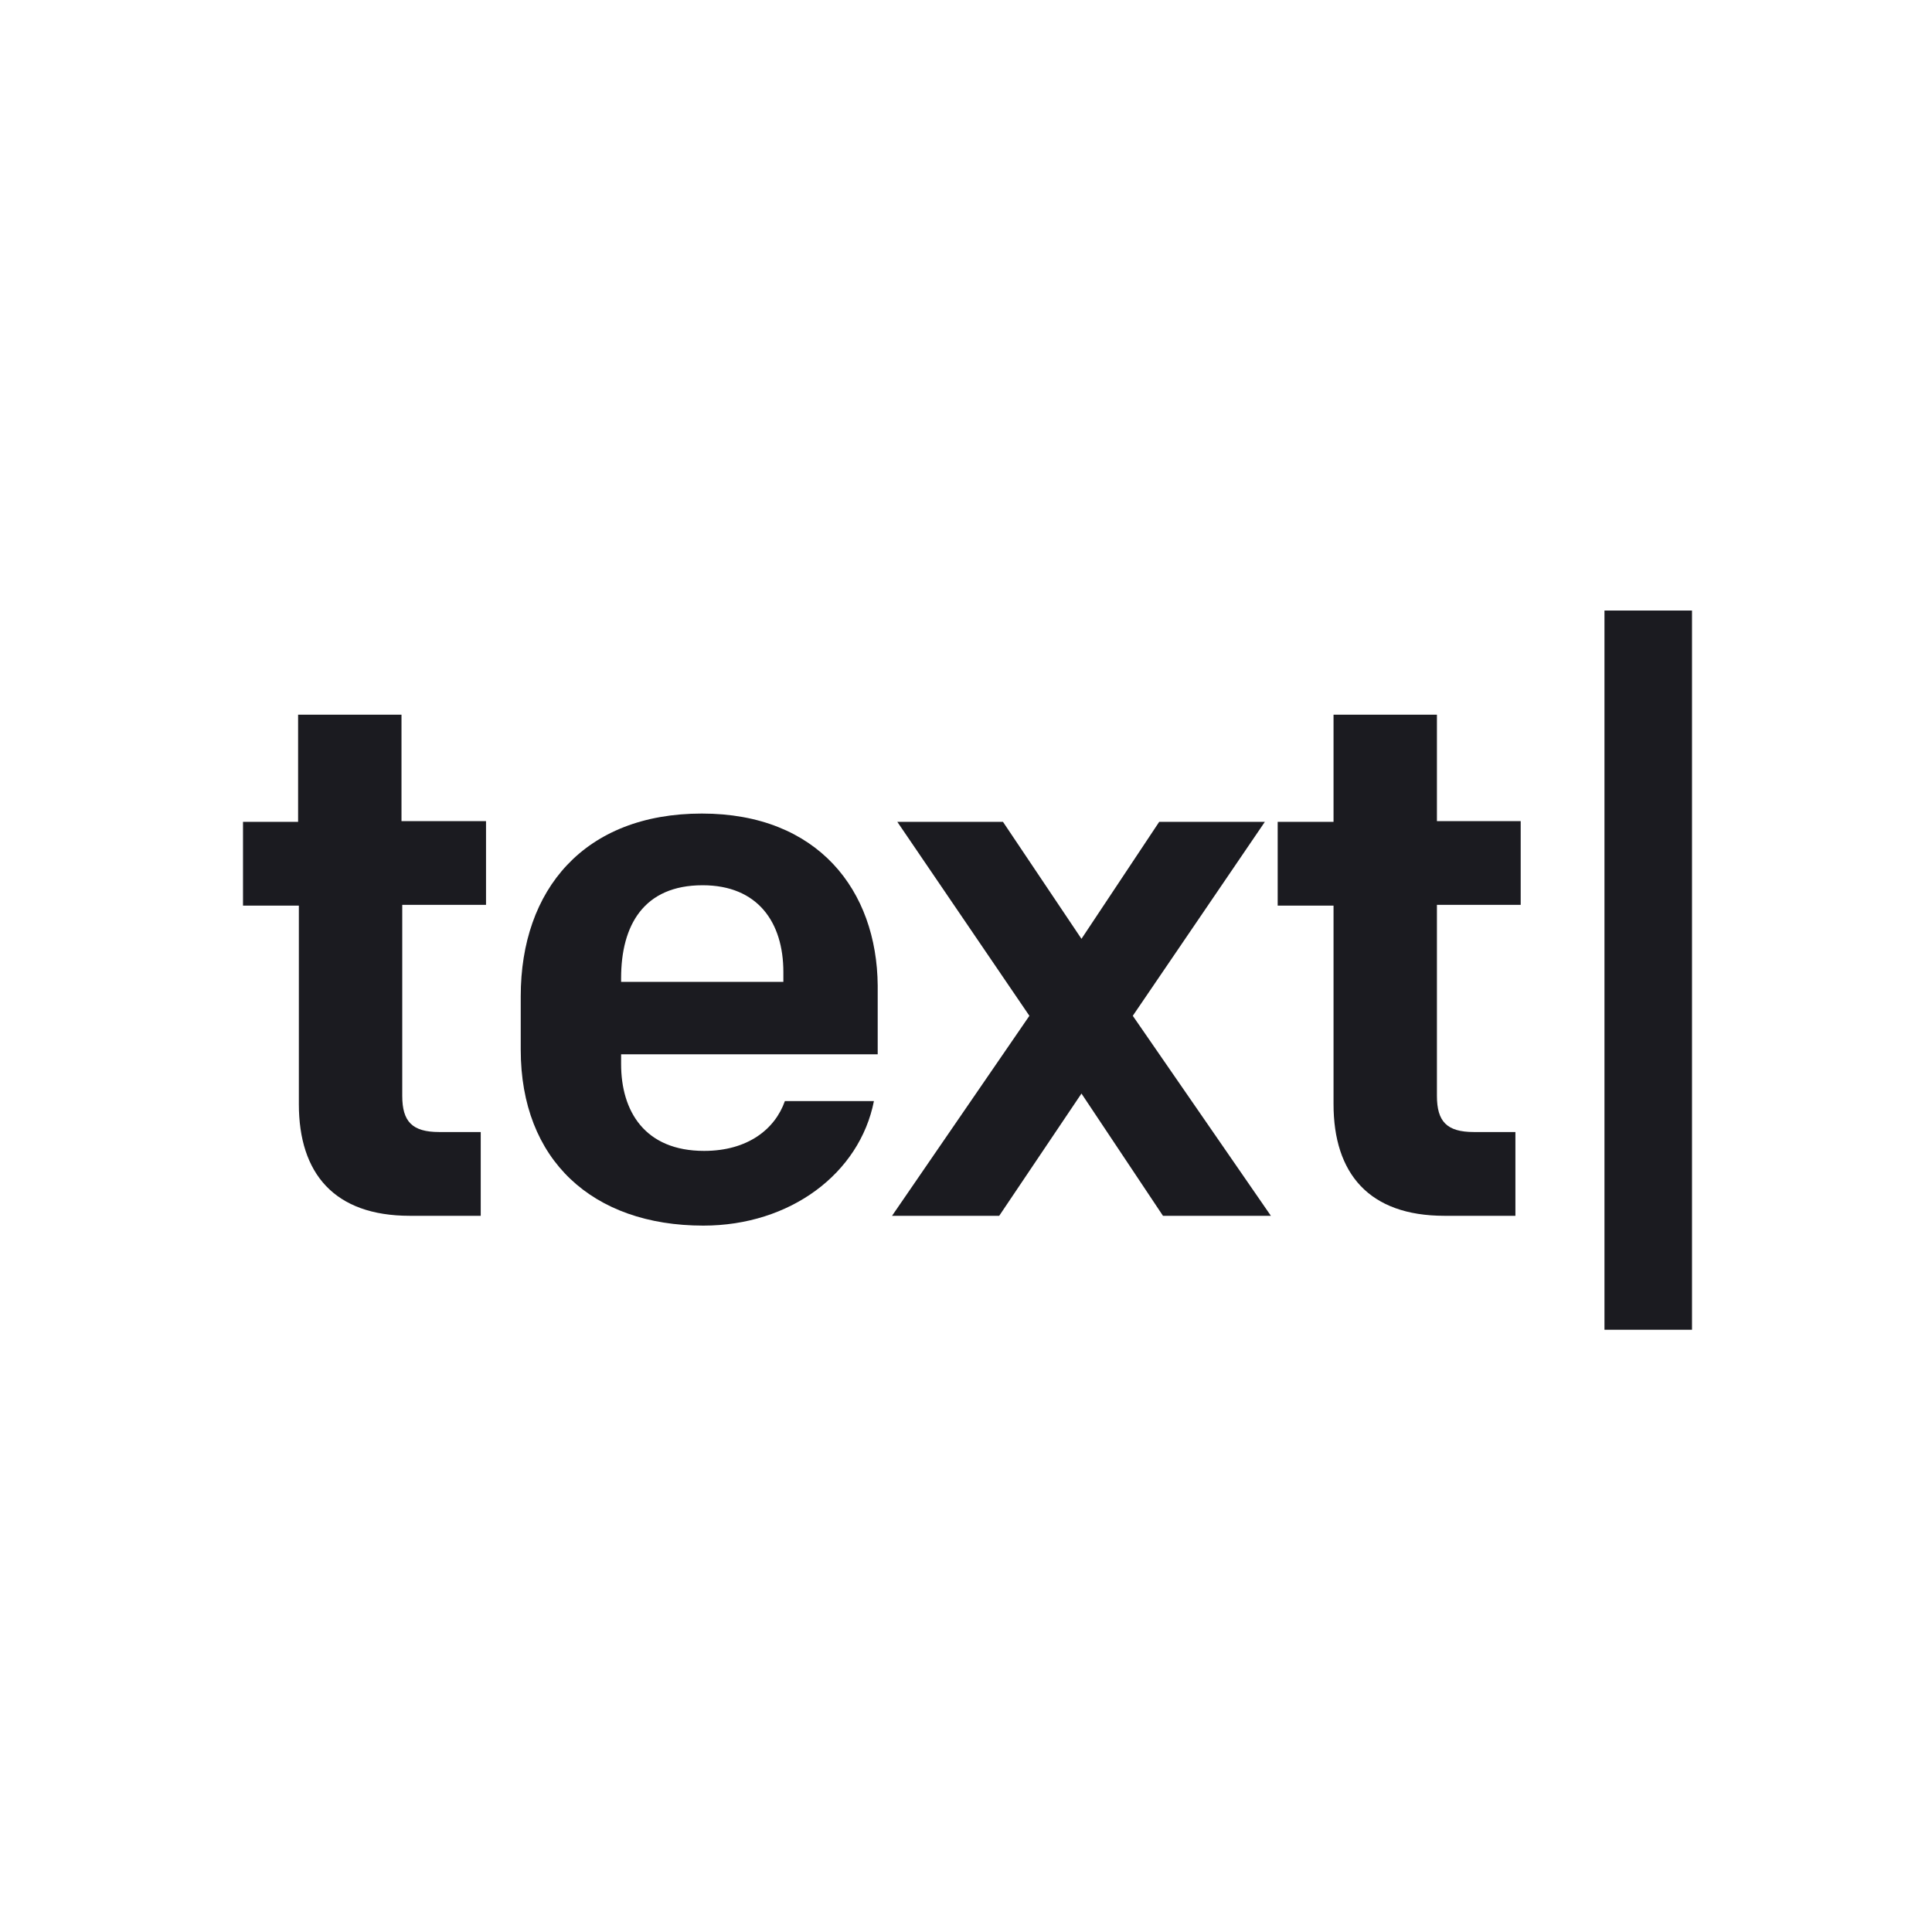 <svg xmlns="http://www.w3.org/2000/svg" xmlns:xlink="http://www.w3.org/1999/xlink" version="1.2" viewBox="0 0 256 256" id="Text" baseProfile="tiny-ps">
  <title>Text</title>
  <rect y="0" width="256" height="256" fill="#FFFFFF"/>
  <path d="M190.4,94.7h-13.7v14.2h-7.4V120h7.4v26.3c0,9.2,4.7,14.8,14.7,14.8h9.4V150h-5.5  c-3.6,0-4.9-1.4-4.9-4.8v-25.3h11.1v-11.1h-11.1V94.7L190.4,94.7z" fill="#1B1B20"/>
  <path d="M53.2,94.7H39.5v14.2h-7.3V120h7.4v26.3c0,9.2,4.7,14.8,14.7,14.8h9.4V150h-5.5  c-3.6,0-4.9-1.4-4.9-4.8v-25.3h11.1v-11.1H53.2V94.7z" fill="#1B1B20"/>
  <rect x="212.6" y="80.9" width="11.6" height="95.3" fill="#1B1B20"/>
  <path d="M93,107.8c-15.6,0-24,10.1-24,24.2v7.1c0,14.6,9.5,23.3,24.2,23.3c11.5,0,20.7-6.9,22.6-16.5H104  c-1.3,3.7-4.9,6.6-10.7,6.6c-7.9,0-11-5.3-11-11.5v-1.3h34v-9.1C116.2,118,108.4,107.8,93,107.8z M103.7,130.1H82.3v-0.5l0,0  c0-7,3-12.3,10.8-12.3c7.3,0,10.7,4.9,10.7,11.5v1.3H103.7z" fill="#1B1B20"/>
  <polygon points="167.6,108.9 153.6,108.9 143.3,124.4 132.9,108.9 118.9,108.9 136.4,134.6 118.2,161.1   132.4,161.1 143.3,144.9 154.1,161.1 168.4,161.1 150.1,134.6 " fill="#1B1B20"/>
</svg>